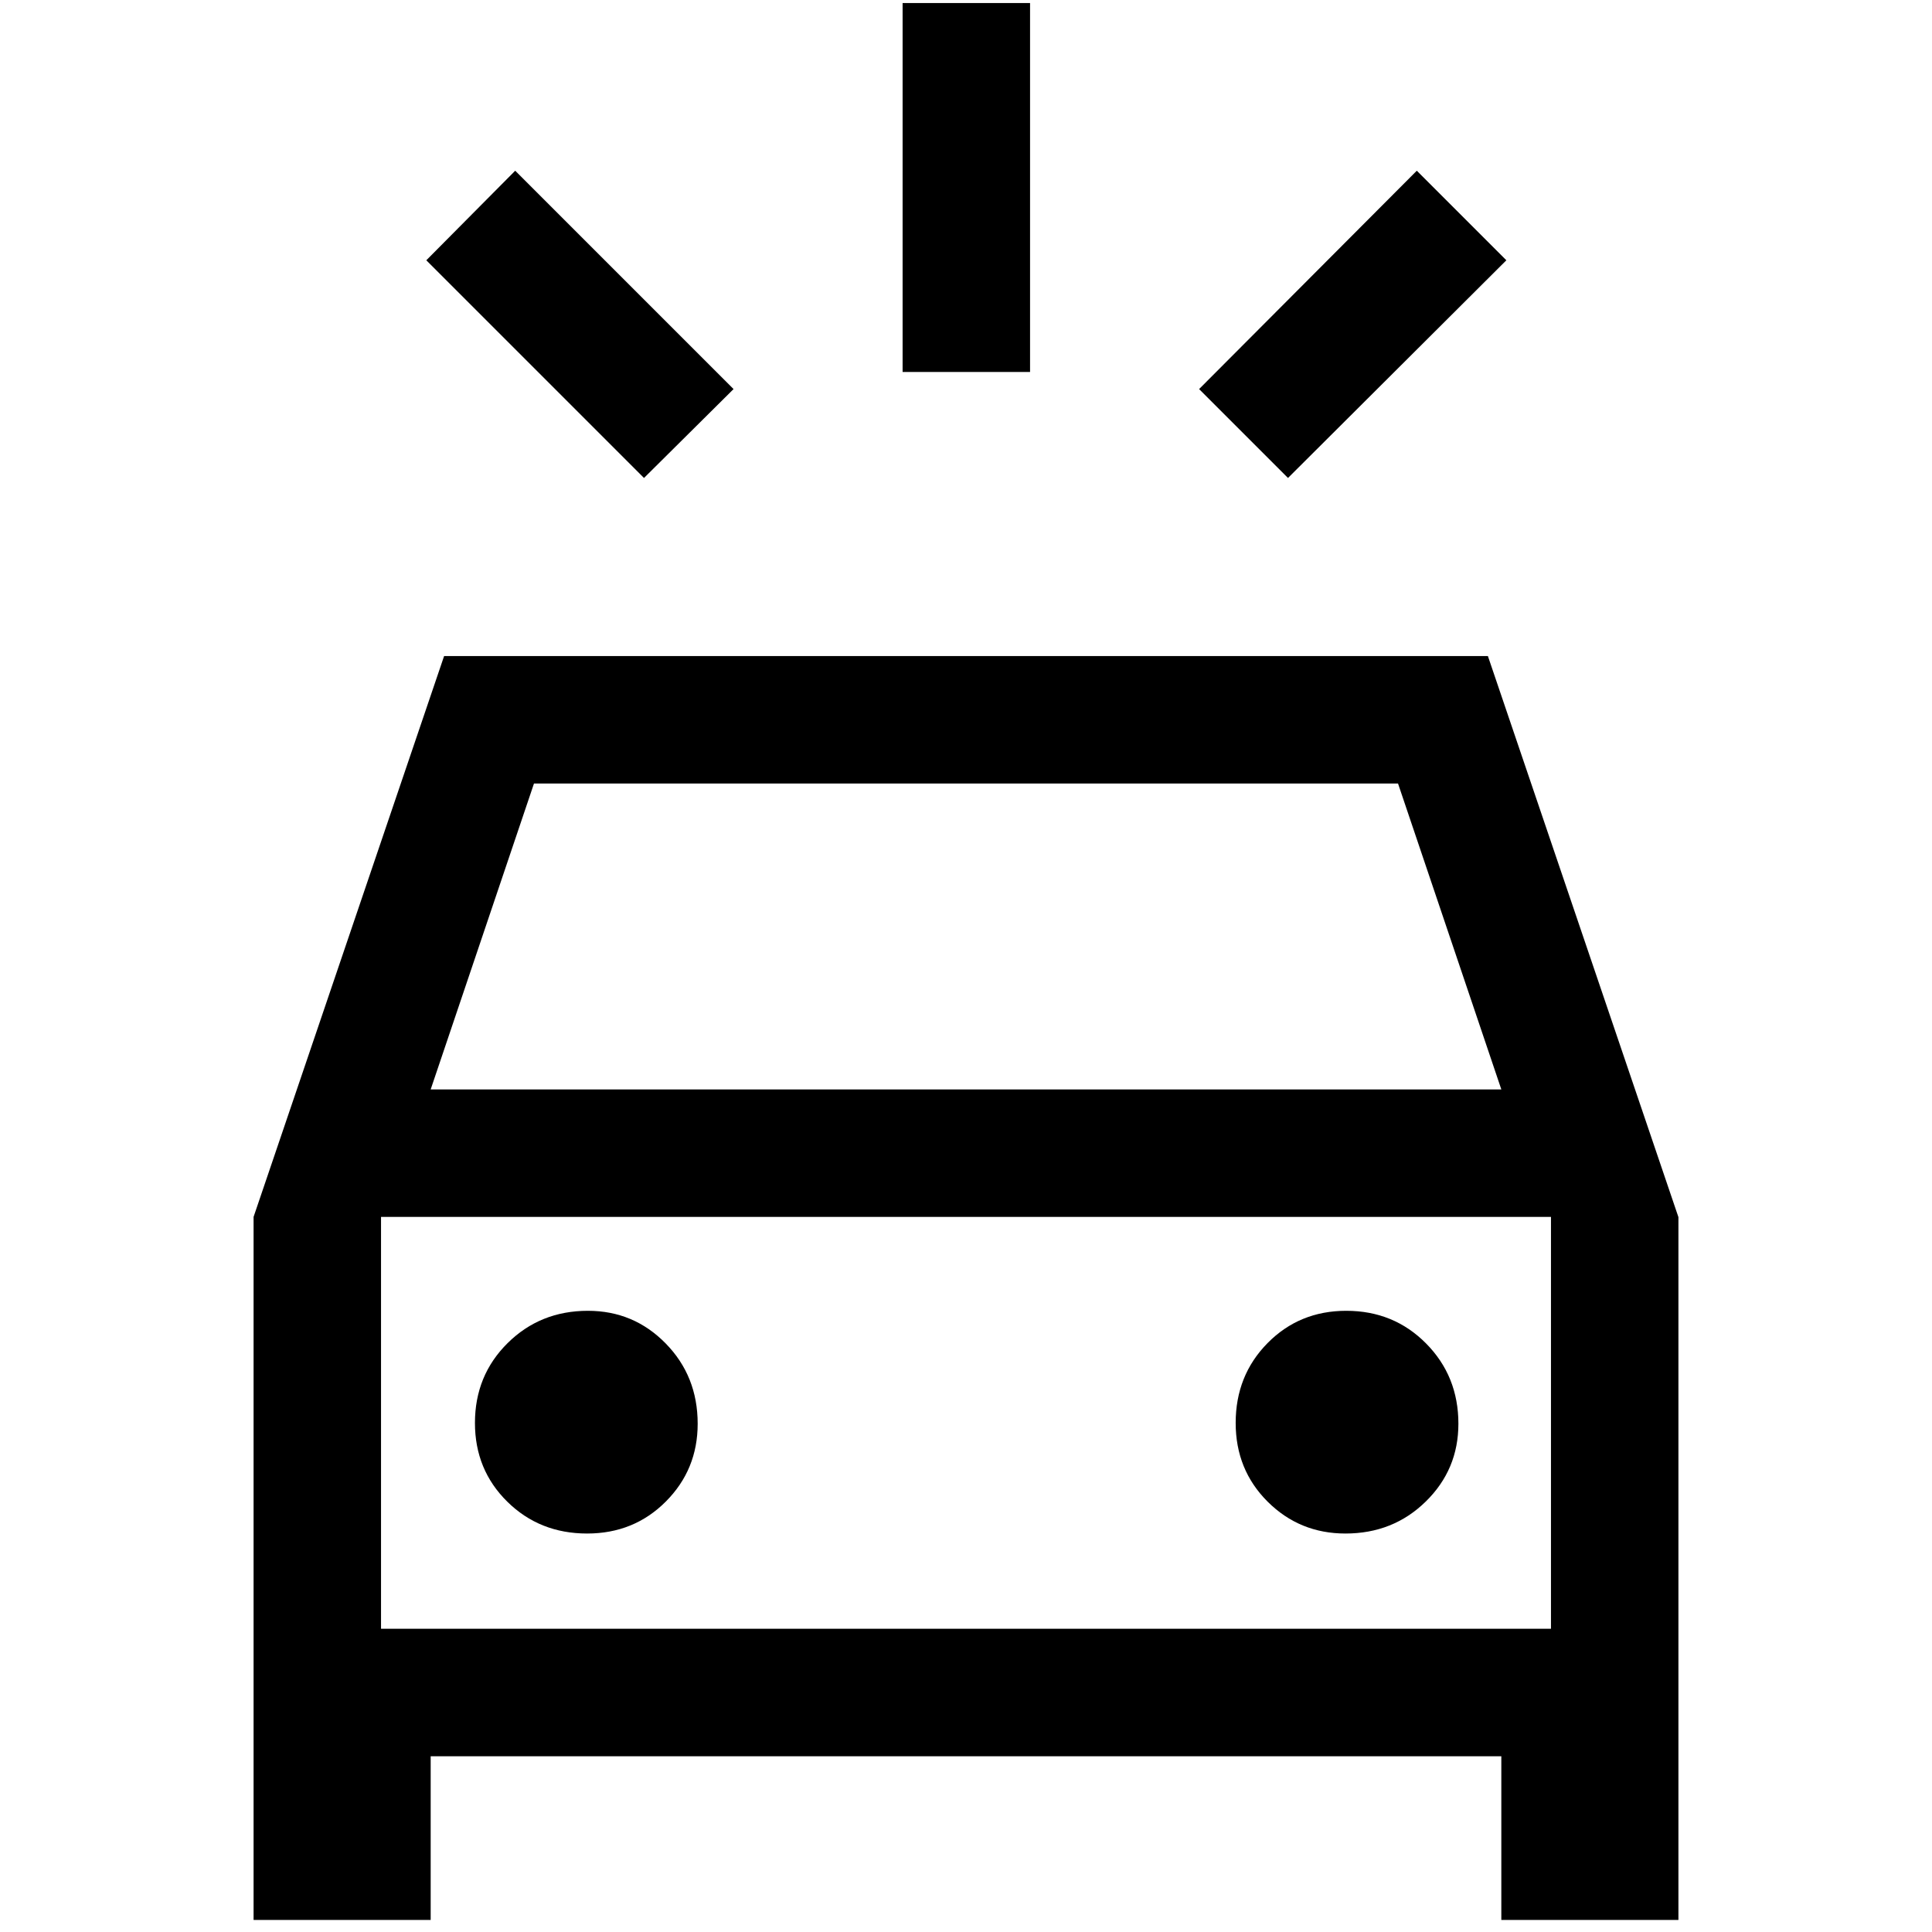 <svg xmlns="http://www.w3.org/2000/svg" height="40" viewBox="0 -960 960 960" width="40"><path d="M320-722.5 211.83-830.67l44.17-44.5 108.5 108.5L320-722.5Zm320 0-44.17-44.17L704-875.17l44.5 44.5L640-722.5Zm-191.5-52.67V-958.5h63.33v183.33H448.5ZM126-6v-349.33L220.67-634h518.66L834-355.21V-6h-88v-81.33H214V-6h-88Zm88-412.67h532l-51.33-152H265.33l-51.33 152ZM291.73-198q23.27 0 39.1-15.88 15.84-15.88 15.84-38.67 0-23.67-15.89-39.89-15.88-16.23-38.66-16.23-23.68 0-39.9 16.06T236-252.94q0 23.27 16.06 39.11Q268.12-198 291.73-198Zm376.82 0q23.67 0 39.89-15.88 16.23-15.88 16.23-38.67 0-23.67-16.06-39.89-16.06-16.23-39.67-16.23-23.27 0-39.11 16.06Q614-276.55 614-252.94q0 23.27 15.88 39.11Q645.77-198 668.55-198Zm-479.22 47.33h581.34v-204.66H189.33v204.66Zm0 0v-204.66 204.66Z"/></svg>